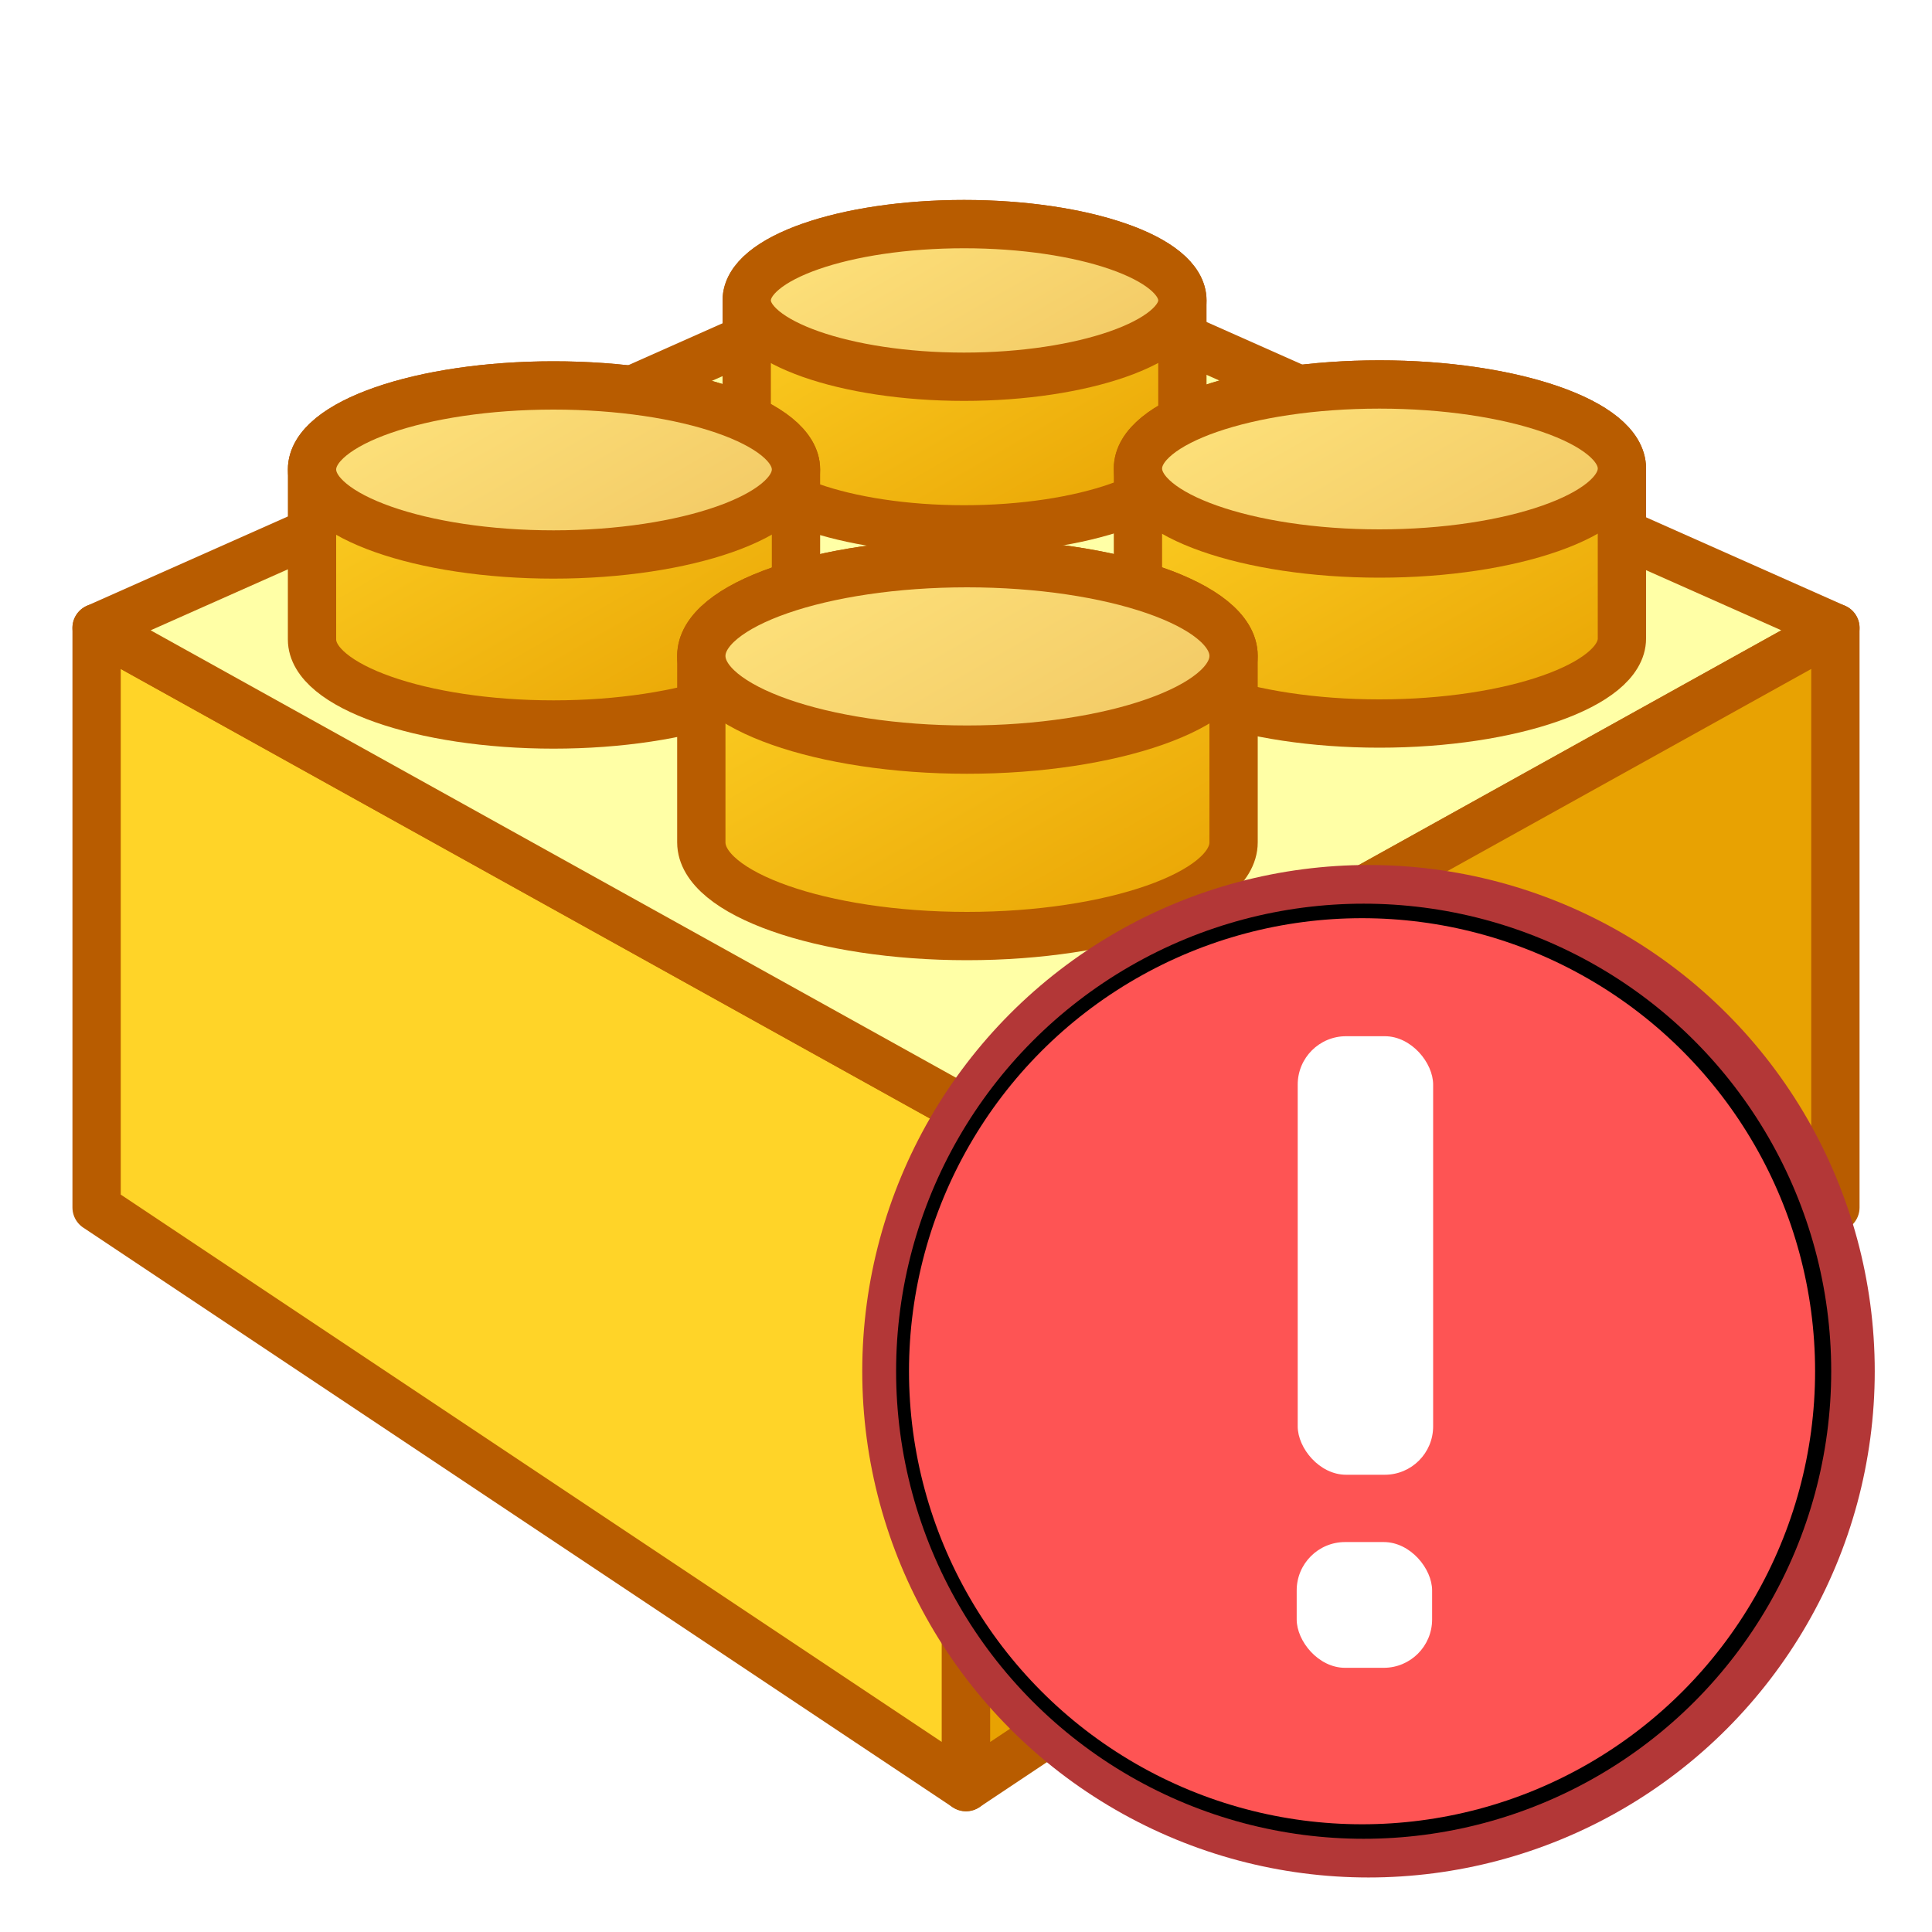 <?xml version="1.0" encoding="UTF-8" standalone="no"?>
<svg
   xmlns:ooo="http://xml.openoffice.org/svg/export"
   xmlns:dc="http://purl.org/dc/elements/1.1/"
   xmlns:cc="http://creativecommons.org/ns#"
   xmlns:rdf="http://www.w3.org/1999/02/22-rdf-syntax-ns#"
   xmlns:svg="http://www.w3.org/2000/svg"
   xmlns="http://www.w3.org/2000/svg"
   xmlns:sodipodi="http://sodipodi.sourceforge.net/DTD/sodipodi-0.dtd"
   xmlns:inkscape="http://www.inkscape.org/namespaces/inkscape"
   version="1.2"
   width="20mm"
   height="20mm"
   viewBox="0 0 2000 2000"
   preserveAspectRatio="xMidYMid"
   fill-rule="evenodd"
   stroke-width="28.222"
   stroke-linejoin="round"
   xml:space="preserve"
   id="svg210"
   sodipodi:docname="brick_error.svg"
   inkscape:version="1.0 (4035a4fb49, 2020-05-01)"><sodipodi:namedview
   pagecolor="#ffffff"
   bordercolor="#666666"
   borderopacity="1"
   objecttolerance="10"
   gridtolerance="10"
   guidetolerance="10"
   inkscape:pageopacity="0"
   inkscape:pageshadow="2"
   inkscape:window-width="3440"
   inkscape:window-height="1377"
   id="namedview212"
   showgrid="false"
   inkscape:zoom="9.4292689"
   inkscape:cx="29.667077"
   inkscape:cy="30.449393"
   inkscape:window-x="-8"
   inkscape:window-y="-8"
   inkscape:window-maximized="1"
   inkscape:current-layer="svg210"
   inkscape:document-rotation="0" />
 <defs
   class="ClipPathGroup"
   id="defs8">
  <clipPath
   id="presentation_clip_path"
   clipPathUnits="userSpaceOnUse">
   <rect
   x="0"
   y="0"
   width="2000"
   height="2000"
   id="rect2" />
  </clipPath>
  <clipPath
   id="presentation_clip_path_shrink"
   clipPathUnits="userSpaceOnUse">
   <rect
   x="2"
   y="2"
   width="1996"
   height="1996"
   id="rect5" />
  </clipPath>
 <filter
   style="color-interpolation-filters:sRGB"
   inkscape:label="Drop Shadow"
   id="filter927"><feFlood
     flood-opacity="1"
     flood-color="rgb(0,0,0)"
     result="flood"
     id="feFlood917" /><feComposite
     in="flood"
     in2="SourceGraphic"
     operator="in"
     result="composite1"
     id="feComposite919" /><feGaussianBlur
     in="composite1"
     stdDeviation="47.305"
     result="blur"
     id="feGaussianBlur921" /><feOffset
     dx="0"
     dy="0"
     result="offset"
     id="feOffset923" /><feComposite
     in="SourceGraphic"
     in2="offset"
     operator="over"
     result="composite2"
     id="feComposite925" /></filter><clipPath
   id="presentation_clip_path-4"
   clipPathUnits="userSpaceOnUse"><rect
     x="0"
     y="0"
     width="2000"
     height="2000"
     id="rect2-9" /></clipPath><linearGradient
   id="gradient1-9"
   x1="901"
   y1="701"
   x2="1702"
   y2="2089"
   gradientUnits="userSpaceOnUse"><stop
     offset="0"
     style="stop-color:rgb(255,255,0)"
     id="stop53" /><stop
     offset="1"
     style="stop-color:rgb(232,162,2)"
     id="stop55" /></linearGradient><filter
   style="color-interpolation-filters:sRGB"
   inkscape:label="Drop Shadow"
   id="filter874"><feFlood
     flood-opacity="1"
     flood-color="rgb(0,0,0)"
     result="flood"
     id="feFlood864" /><feComposite
     in="flood"
     in2="SourceGraphic"
     operator="in"
     result="composite1"
     id="feComposite866" /><feGaussianBlur
     in="composite1"
     stdDeviation="16.168"
     result="blur"
     id="feGaussianBlur868" /><feOffset
     dx="0"
     dy="0"
     result="offset"
     id="feOffset870" /><feComposite
     in="SourceGraphic"
     in2="offset"
     operator="over"
     result="composite2"
     id="feComposite872" /></filter><filter
   id="filter"
   x="6"
   y="6"
   width="628"
   height="628"
   filterUnits="userSpaceOnUse"><feFlood
     result="flood"
     flood-color="#b43a3a"
     id="feFlood6" /><feComposite
     result="composite"
     operator="in"
     in2="SourceGraphic"
     id="feComposite8" /><feBlend
     mode="normal"
     result="blend"
     in2="SourceGraphic"
     id="feBlend10" /></filter><filter
   id="filter-2"
   x="35"
   y="39"
   width="562"
   height="562"
   filterUnits="userSpaceOnUse"><feFlood
     result="flood"
     flood-color="#f55"
     id="feFlood13" /><feComposite
     result="composite"
     operator="in"
     in2="SourceGraphic"
     id="feComposite15" /><feBlend
     mode="normal"
     result="blend"
     in2="SourceGraphic"
     id="feBlend17" /></filter></defs>
 <defs
   class="TextShapeIndex"
   id="defs12">
  <g
   ooo:slide="id1"
   ooo:id-list="id3 id4 id5 id6 id7 id8 id9"
   id="g10" />
 </defs>
 <defs
   class="EmbeddedBulletChars"
   id="defs44">
  <g
   id="bullet-char-template-57356"
   transform="scale(0,-0)">
   <path
   d="M 580,1141 L 1163,571 580,0 -4,571 580,1141 Z"
   id="path14" />
  </g>
  <g
   id="bullet-char-template-57354"
   transform="scale(0,-0)">
   <path
   d="M 8,1128 L 1137,1128 1137,0 8,0 8,1128 Z"
   id="path17" />
  </g>
  <g
   id="bullet-char-template-10146"
   transform="scale(0,-0)">
   <path
   d="M 174,0 L 602,739 174,1481 1456,739 174,0 Z M 1358,739 L 309,1346 659,739 1358,739 Z"
   id="path20" />
  </g>
  <g
   id="bullet-char-template-10132"
   transform="scale(0,-0)">
   <path
   d="M 2015,739 L 1276,0 717,0 1260,543 174,543 174,936 1260,936 717,1481 1274,1481 2015,739 Z"
   id="path23" />
  </g>
  <g
   id="bullet-char-template-10007"
   transform="scale(0,-0)">
   <path
   d="M 0,-2 C -7,14 -16,27 -25,37 L 356,567 C 262,823 215,952 215,954 215,979 228,992 255,992 264,992 276,990 289,987 310,991 331,999 354,1012 L 381,999 492,748 772,1049 836,1024 860,1049 C 881,1039 901,1025 922,1006 886,937 835,863 770,784 769,783 710,716 594,584 L 774,223 C 774,196 753,168 711,139 L 727,119 C 717,90 699,76 672,76 641,76 570,178 457,381 L 164,-76 C 142,-110 111,-127 72,-127 30,-127 9,-110 8,-76 1,-67 -2,-52 -2,-32 -2,-23 -1,-13 0,-2 Z"
   id="path26" />
  </g>
  <g
   id="bullet-char-template-10004"
   transform="scale(0,-0)">
   <path
   d="M 285,-33 C 182,-33 111,30 74,156 52,228 41,333 41,471 41,549 55,616 82,672 116,743 169,778 240,778 293,778 328,747 346,684 L 369,508 C 377,444 397,411 428,410 L 1163,1116 C 1174,1127 1196,1133 1229,1133 1271,1133 1292,1118 1292,1087 L 1292,965 C 1292,929 1282,901 1262,881 L 442,47 C 390,-6 338,-33 285,-33 Z"
   id="path29" />
  </g>
  <g
   id="bullet-char-template-9679"
   transform="scale(0,-0)">
   <path
   d="M 813,0 C 632,0 489,54 383,161 276,268 223,411 223,592 223,773 276,916 383,1023 489,1130 632,1184 813,1184 992,1184 1136,1130 1245,1023 1353,916 1407,772 1407,592 1407,412 1353,268 1245,161 1136,54 992,0 813,0 Z"
   id="path32" />
  </g>
  <g
   id="bullet-char-template-8226"
   transform="scale(0,-0)">
   <path
   d="M 346,457 C 273,457 209,483 155,535 101,586 74,649 74,723 74,796 101,859 155,911 209,963 273,989 346,989 419,989 480,963 531,910 582,859 608,796 608,723 608,648 583,586 532,535 482,483 420,457 346,457 Z"
   id="path35" />
  </g>
  <g
   id="bullet-char-template-8211"
   transform="scale(0,-0)">
   <path
   d="M -4,459 L 1135,459 1135,606 -4,606 -4,459 Z"
   id="path38" />
  </g>
  <g
   id="bullet-char-template-61548"
   transform="scale(0,-0)">
   <path
   d="M 173,740 C 173,903 231,1043 346,1159 462,1274 601,1332 765,1332 928,1332 1067,1274 1183,1159 1299,1043 1357,903 1357,740 1357,577 1299,437 1183,322 1067,206 928,148 765,148 601,148 462,206 346,322 231,437 173,577 173,740 Z"
   id="path41" />
  </g>
 </defs>
 <g
   id="g49">
  <g
   id="id2"
   class="Master_Slide">
   <g
   id="bg-id2"
   class="Background" />
   <g
   id="bo-id2"
   class="BackgroundObjects" />
  </g>
 </g>
 <g
   class="SlideGroup"
   id="g208">
  <g
   id="g206">
   <g
   id="container-id1">
    <g
   id="id1"
   class="Slide"
   clip-path="url(#presentation_clip_path)">
     <g
   class="Page"
   id="g202">
      <g
   class="com.sun.star.drawing.PolyPolygonShape"
   id="g58">
       <g
   id="id3">
        <rect
   class="BoundingBox"
   stroke="none"
   fill="none"
   x="74"
   y="625"
   width="952"
   height="1251"
   id="rect51" />
        <path
   fill="rgb(255,212,40)"
   stroke="none"
   d="M 100,650 L 1000,1150 1000,1850 100,1250 100,650 Z"
   id="path53" />
        <path
   fill="none"
   stroke="rgb(184,92,0)"
   stroke-width="50"
   stroke-linejoin="round"
   d="M 100,650 L 1000,1150 1000,1850 100,1250 100,650 Z"
   id="path55" />
       </g>
      </g>
      <g
   class="com.sun.star.drawing.PolyPolygonShape"
   id="g67">
       <g
   id="id4">
        <rect
   class="BoundingBox"
   stroke="none"
   fill="none"
   x="74"
   y="225"
   width="1852"
   height="951"
   id="rect60" />
        <path
   fill="rgb(255,255,166)"
   stroke="none"
   d="M 1000,250 L 1900,650 1000,1150 100,650 1000,250 Z"
   id="path62" />
        <path
   fill="none"
   stroke="rgb(184,92,0)"
   stroke-width="50"
   stroke-linejoin="round"
   d="M 1000,250 L 1900,650 1000,1150 100,650 1000,250 Z"
   id="path64" />
       </g>
      </g>
      <g
   class="com.sun.star.drawing.PolyPolygonShape"
   id="g76">
       <g
   id="id5">
        <rect
   class="BoundingBox"
   stroke="none"
   fill="none"
   x="975"
   y="625"
   width="951"
   height="1251"
   id="rect69" />
        <path
   fill="rgb(232,162,2)"
   stroke="none"
   d="M 1900,650 L 1000,1150 1000,1850 1900,1250 1900,650 Z"
   id="path71" />
        <path
   fill="none"
   stroke="rgb(184,92,0)"
   stroke-width="50"
   stroke-linejoin="round"
   d="M 1900,650 L 1000,1150 1000,1850 1900,1250 1900,650 Z"
   id="path73" />
       </g>
      </g>
      <g
   class="com.sun.star.drawing.CustomShape"
   id="g107">
       <g
   id="id6">
        <rect
   class="BoundingBox"
   stroke="none"
   fill="none"
   x="748"
   y="207"
   width="502"
   height="367"
   id="rect78" />
        <g
   id="g89">
         <defs
   id="defs85">
          <linearGradient
   id="gradient1"
   x1="873"
   y1="173"
   x2="1123"
   y2="607"
   gradientUnits="userSpaceOnUse">
           <stop
   offset="0"
   style="stop-color:rgb(255,212,40)"
   id="stop80" />
           <stop
   offset="1"
   style="stop-color:rgb(232,162,2)"
   id="stop82" />
          </linearGradient>
         </defs>
         <path
   style="fill:url(#gradient1)"
   d="M 998,232 L 953,234 911,238 873,245 855,250 839,255 825,261 812,267 800,273 791,280 783,287 780,291 778,295 776,299 774,303 773,307 773,311 773,469 773,473 774,477 776,481 778,485 780,489 783,492 791,499 800,506 812,513 825,519 839,525 855,530 873,534 911,542 953,546 998,548 1043,546 1085,542 1124,534 1141,530 1157,525 1172,519 1185,513 1196,506 1206,499 1214,492 1217,489 1219,485 1221,481 1223,477 1224,473 1224,469 1224,311 1224,307 1223,303 1221,299 1219,295 1217,291 1214,287 1206,280 1196,273 1185,267 1172,261 1157,255 1141,250 1124,245 1085,238 1043,234 998,232 Z"
   id="path87" />
        </g>
        <path
   fill="none"
   stroke="rgb(184,92,0)"
   stroke-width="50"
   stroke-linejoin="round"
   d="M 998,232 C 875,232 773,267 773,311 L 773,469 C 773,512 875,548 998,548 1121,548 1224,512 1224,469 L 1224,311 C 1224,267 1121,232 998,232 Z"
   id="path91" />
        <g
   id="g102">
         <defs
   id="defs98">
          <linearGradient
   id="gradient2"
   x1="908"
   y1="154"
   x2="1089"
   y2="468"
   gradientUnits="userSpaceOnUse">
           <stop
   offset="0"
   style="stop-color:rgb(255,229,126)"
   id="stop93" />
           <stop
   offset="1"
   style="stop-color:rgb(241,198,98)"
   id="stop95" />
          </linearGradient>
         </defs>
         <path
   style="fill:url(#gradient2)"
   d="M 998,232 L 953,234 911,238 873,245 855,250 839,255 825,261 812,267 800,273 791,280 783,287 780,291 778,295 776,299 774,303 773,307 773,311 773,315 774,319 776,323 778,327 780,331 783,334 791,341 800,348 812,355 825,361 839,367 855,372 873,376 911,384 953,388 998,390 1043,388 1085,384 1124,376 1141,372 1157,367 1172,361 1185,355 1196,348 1206,341 1214,334 1217,331 1219,327 1221,323 1223,319 1224,315 1224,311 1224,307 1223,303 1221,299 1219,295 1217,291 1214,287 1206,280 1196,273 1185,267 1172,261 1157,255 1141,250 1124,245 1085,238 1043,234 998,232 Z"
   id="path100" />
        </g>
        <path
   fill="none"
   stroke="rgb(184,92,0)"
   stroke-width="50"
   stroke-linejoin="round"
   d="M 998,232 C 875,232 773,267 773,311 773,354 875,390 998,390 1121,390 1224,354 1224,311 1224,267 1121,232 998,232 Z"
   id="path104" />
       </g>
      </g>
      <g
   class="com.sun.star.drawing.CustomShape"
   id="g138">
       <g
   id="id7">
        <rect
   class="BoundingBox"
   stroke="none"
   fill="none"
   x="1153"
   y="373"
   width="552"
   height="402"
   id="rect109" />
        <g
   id="g120">
         <defs
   id="defs116">
          <linearGradient
   id="gradient3"
   x1="1290"
   y1="333"
   x2="1567"
   y2="814"
   gradientUnits="userSpaceOnUse">
           <stop
   offset="0"
   style="stop-color:rgb(255,212,40)"
   id="stop111" />
           <stop
   offset="1"
   style="stop-color:rgb(232,162,2)"
   id="stop113" />
          </linearGradient>
         </defs>
         <path
   style="fill:url(#gradient3)"
   d="M 1428,398 L 1378,400 1331,405 1289,413 1269,418 1252,424 1235,430 1221,436 1208,444 1198,451 1189,459 1186,463 1183,467 1181,472 1179,476 1178,481 1178,485 1178,661 1178,665 1179,670 1181,674 1183,679 1186,683 1189,687 1198,695 1208,703 1221,710 1235,717 1252,723 1269,729 1289,734 1331,742 1378,747 1428,749 1478,747 1525,742 1568,734 1587,729 1605,723 1621,717 1636,710 1648,703 1659,695 1668,687 1671,683 1674,679 1676,674 1678,670 1679,665 1679,661 1679,485 1679,481 1678,476 1676,472 1674,467 1671,463 1668,459 1659,451 1648,444 1636,436 1621,430 1605,424 1587,418 1568,413 1525,405 1478,400 1428,398 Z"
   id="path118" />
        </g>
        <path
   fill="none"
   stroke="rgb(184,92,0)"
   stroke-width="50"
   stroke-linejoin="round"
   d="M 1428,398 C 1291,398 1178,437 1178,485 L 1178,661 C 1178,709 1291,749 1428,749 1565,749 1679,709 1679,661 L 1679,485 C 1679,437 1565,398 1428,398 Z"
   id="path122" />
        <g
   id="g133">
         <defs
   id="defs129">
          <linearGradient
   id="gradient4"
   x1="1328"
   y1="311"
   x2="1529"
   y2="660"
   gradientUnits="userSpaceOnUse">
           <stop
   offset="0"
   style="stop-color:rgb(255,229,126)"
   id="stop124" />
           <stop
   offset="1"
   style="stop-color:rgb(241,198,98)"
   id="stop126" />
          </linearGradient>
         </defs>
         <path
   style="fill:url(#gradient4)"
   d="M 1428,398 L 1378,400 1331,405 1289,413 1269,418 1252,424 1235,430 1221,436 1208,444 1198,451 1189,459 1186,463 1183,467 1181,472 1179,476 1178,481 1178,485 1178,489 1179,494 1181,498 1183,503 1186,507 1189,511 1198,519 1208,527 1221,534 1235,541 1252,547 1269,553 1289,558 1331,566 1378,571 1428,573 1478,571 1525,566 1568,558 1587,553 1605,547 1621,541 1636,534 1648,527 1659,519 1668,511 1671,507 1674,503 1676,498 1678,494 1679,489 1679,485 1679,481 1678,476 1676,472 1674,467 1671,463 1668,459 1659,451 1648,444 1636,436 1621,430 1605,424 1587,418 1568,413 1525,405 1478,400 1428,398 Z"
   id="path131" />
        </g>
        <path
   fill="none"
   stroke="rgb(184,92,0)"
   stroke-width="50"
   stroke-linejoin="round"
   d="M 1428,398 C 1291,398 1178,437 1178,485 1178,533 1291,573 1428,573 1565,573 1679,533 1679,485 1679,437 1565,398 1428,398 Z"
   id="path135" />
       </g>
      </g>
      <g
   class="com.sun.star.drawing.CustomShape"
   id="g169">
       <g
   id="id8">
        <rect
   class="BoundingBox"
   stroke="none"
   fill="none"
   x="297"
   y="374"
   width="553"
   height="402"
   id="rect140" />
        <g
   id="g151">
         <defs
   id="defs147">
          <linearGradient
   id="gradient5"
   x1="435"
   y1="334"
   x2="712"
   y2="815"
   gradientUnits="userSpaceOnUse">
           <stop
   offset="0"
   style="stop-color:rgb(255,212,40)"
   id="stop142" />
           <stop
   offset="1"
   style="stop-color:rgb(232,162,2)"
   id="stop144" />
          </linearGradient>
         </defs>
         <path
   style="fill:url(#gradient5)"
   d="M 573,399 L 523,401 476,406 434,414 414,419 397,425 380,431 366,437 353,445 343,452 334,460 331,464 328,468 326,473 324,477 323,482 323,486 323,662 323,666 324,671 326,675 328,680 331,684 334,688 343,696 353,704 366,711 380,718 397,724 414,730 434,735 476,743 523,748 573,750 623,748 670,743 713,735 732,730 750,724 766,718 781,711 793,704 804,696 813,688 816,684 819,680 821,675 823,671 824,666 824,662 824,486 824,482 823,477 821,473 819,468 816,464 813,460 804,452 793,445 781,437 766,431 750,425 732,419 713,414 670,406 623,401 573,399 Z"
   id="path149" />
        </g>
        <path
   fill="none"
   stroke="rgb(184,92,0)"
   stroke-width="50"
   stroke-linejoin="round"
   d="M 573,399 C 436,399 323,438 323,486 L 323,662 C 323,710 436,750 573,750 710,750 824,710 824,662 L 824,486 C 824,438 710,399 573,399 Z"
   id="path153" />
        <g
   id="g164">
         <defs
   id="defs160">
          <linearGradient
   id="gradient6"
   x1="473"
   y1="312"
   x2="674"
   y2="661"
   gradientUnits="userSpaceOnUse">
           <stop
   offset="0"
   style="stop-color:rgb(255,229,126)"
   id="stop155" />
           <stop
   offset="1"
   style="stop-color:rgb(241,198,98)"
   id="stop157" />
          </linearGradient>
         </defs>
         <path
   style="fill:url(#gradient6)"
   d="M 573,399 L 523,401 476,406 434,414 414,419 397,425 380,431 366,437 353,445 343,452 334,460 331,464 328,468 326,473 324,477 323,482 323,486 323,490 324,495 326,499 328,504 331,508 334,512 343,520 353,528 366,535 380,542 397,548 414,554 434,559 476,567 523,572 573,574 623,572 670,567 713,559 732,554 750,548 766,542 781,535 793,528 804,520 813,512 816,508 819,504 821,499 823,495 824,490 824,486 824,482 823,477 821,473 819,468 816,464 813,460 804,452 793,445 781,437 766,431 750,425 732,419 713,414 670,406 623,401 573,399 Z"
   id="path162" />
        </g>
        <path
   fill="none"
   stroke="rgb(184,92,0)"
   stroke-width="50"
   stroke-linejoin="round"
   d="M 573,399 C 436,399 323,438 323,486 323,534 436,574 573,574 710,574 824,534 824,486 824,438 710,399 573,399 Z"
   id="path166" />
       </g>
      </g>
      <g
   class="com.sun.star.drawing.CustomShape"
   id="g200">
       <g
   id="id9">
        <rect
   class="BoundingBox"
   stroke="none"
   fill="none"
   x="701"
   y="557"
   width="602"
   height="438"
   id="rect171" />
        <g
   id="g182">
         <defs
   id="defs178">
          <linearGradient
   id="gradient7"
   x1="849"
   y1="512"
   x2="1154"
   y2="1040"
   gradientUnits="userSpaceOnUse">
           <stop
   offset="0"
   style="stop-color:rgb(255,212,40)"
   id="stop173" />
           <stop
   offset="1"
   style="stop-color:rgb(232,162,2)"
   id="stop175" />
          </linearGradient>
         </defs>
         <path
   style="fill:url(#gradient7)"
   d="M 1001,583 L 946,585 895,591 848,599 827,605 807,611 789,618 773,625 760,633 748,642 739,650 735,655 732,660 729,664 727,669 726,674 726,679 726,872 726,877 727,882 729,887 732,891 735,896 739,901 748,910 760,918 773,926 789,933 807,940 827,947 848,952 895,961 946,967 1001,969 1056,967 1107,961 1154,952 1176,947 1195,940 1213,933 1229,926 1243,918 1255,910 1264,901 1268,896 1271,891 1274,887 1276,882 1277,877 1277,872 1277,679 1277,674 1276,669 1274,664 1271,660 1268,655 1264,650 1255,642 1243,633 1229,625 1213,618 1195,611 1176,605 1154,599 1107,591 1056,585 1001,583 Z"
   id="path180" />
        </g>
        <path
   fill="none"
   stroke="rgb(184,92,0)"
   stroke-width="50"
   stroke-linejoin="round"
   d="M 1001,583 C 851,583 726,626 726,679 L 726,872 C 726,925 851,969 1001,969 1151,969 1277,925 1277,872 L 1277,679 C 1277,626 1151,583 1001,583 Z"
   id="path184" />
        <g
   id="g195">
         <defs
   id="defs191">
          <linearGradient
   id="gradient8"
   x1="891"
   y1="488"
   x2="1112"
   y2="871"
   gradientUnits="userSpaceOnUse">
           <stop
   offset="0"
   style="stop-color:rgb(255,229,126)"
   id="stop186" />
           <stop
   offset="1"
   style="stop-color:rgb(241,198,98)"
   id="stop188" />
          </linearGradient>
         </defs>
         <path
   style="fill:url(#gradient8)"
   d="M 1001,583 L 946,585 895,591 848,599 827,605 807,611 789,618 773,625 760,633 748,642 739,650 735,655 732,660 729,664 727,669 726,674 726,679 726,684 727,689 729,694 732,698 735,703 739,708 748,717 760,725 773,733 789,740 807,747 827,754 848,759 895,768 946,774 1001,776 1056,774 1107,768 1154,759 1176,754 1195,747 1213,740 1229,733 1243,725 1255,717 1264,708 1268,703 1271,698 1274,694 1276,689 1277,684 1277,679 1277,674 1276,669 1274,664 1271,660 1268,655 1264,650 1255,642 1243,633 1229,625 1213,618 1195,611 1176,605 1154,599 1107,591 1056,585 1001,583 Z"
   id="path193" />
        </g>
        <path
   fill="none"
   stroke="rgb(184,92,0)"
   stroke-width="50"
   stroke-linejoin="round"
   d="M 1001,583 C 851,583 726,626 726,679 726,732 851,776 1001,776 1151,776 1277,732 1277,679 1277,626 1151,583 1001,583 Z"
   id="path197" />
       </g>
      </g>
     </g>
    </g>
   </g>
  </g>
 </g>
<g
   transform="matrix(1.669,0,0,1.669,882.582,885.417)"
   id="g862"
   style="filter:url(#filter874)"><circle
     style="fill:#b33737;fill-opacity:1"
     id="circle22"
     r="314"
     cy="320"
     cx="320"
     class="cls-1" /><circle
     r="290"
     cy="320"
     cx="317"
     class="cls-2"
     data-name="Ellipse 1 Kopie"
     id="Ellipse_1_Kopie" /><circle
     style="fill:#fe5454;fill-opacity:1"
     r="281"
     cy="320"
     cx="316"
     class="cls-3"
     data-name="Ellipse 1 Kopie 2"
     id="Ellipse_1_Kopie_2" /><rect
     id="Abgerundetes_Rechteck_1"
     data-name="Abgerundetes Rechteck 1"
     class="cls-2"
     x="276.095"
     y="112.206"
     width="84"
     height="272"
     rx="30"
     ry="30"
     style="fill:#ffffff" /><rect
     id="Abgerundetes_Rechteck_1_Kopie"
     data-name="Abgerundetes Rechteck 1 Kopie"
     class="cls-2"
     x="275.46"
     y="425.952"
     width="84"
     height="78"
     rx="30"
     ry="30"
     style="fill:#ffffff" /></g></svg>
